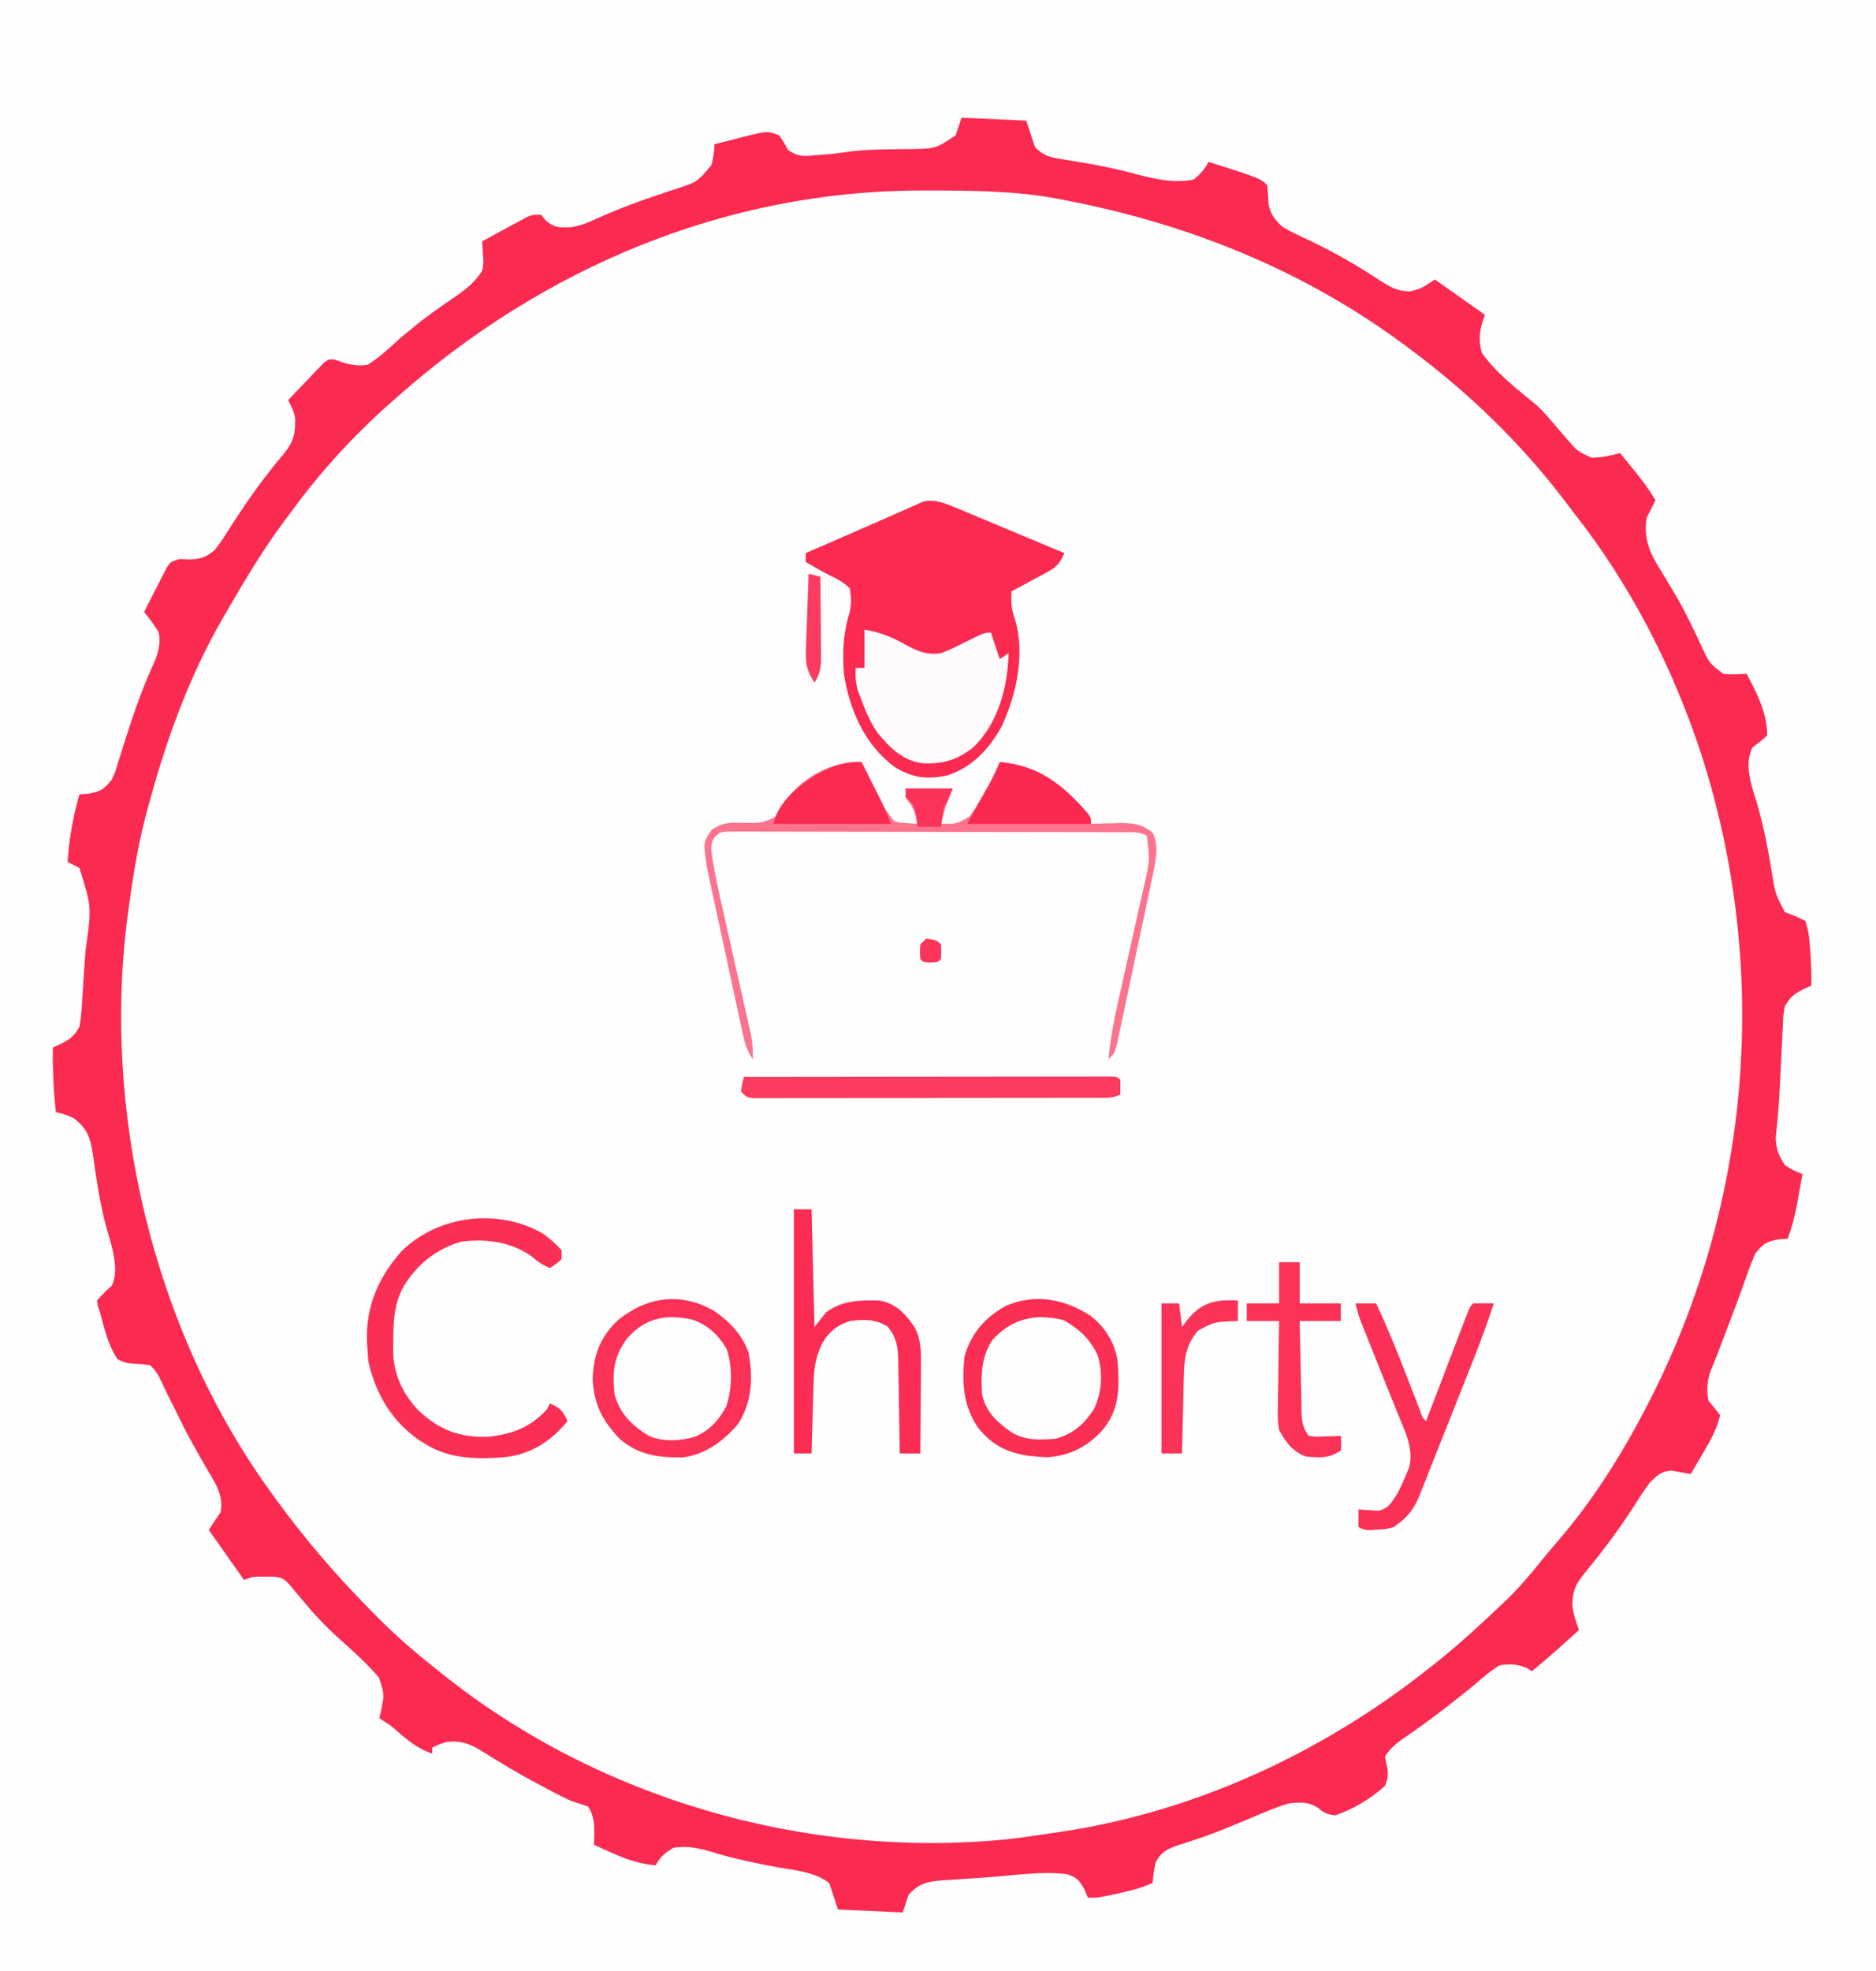 <?xml version="1.0" encoding="UTF-8"?>
<svg version="1.1" xmlns="http://www.w3.org/2000/svg" width="638" height="670">
<rect width="100%" height="100%" fill="#333333" stroke="none"/>
<path d="M0 0 C210.54 0 421.08 0 638 0 C638 221.1 638 442.2 638 670 C427.46 670 216.92 670 0 670 C0 448.9 0 227.8 0 0 Z " fill="#FEFEFE" transform="translate(0,0)"/>
<path d="M0 0 C210.54 0 421.08 0 638 0 C638 221.1 638 442.2 638 670 C427.46 670 216.92 670 0 670 C0 448.9 0 227.8 0 0 Z M327 40 C325.515 43.465 325.515 43.465 324 47 C320.519 49.848 317.784 50.38 313.352 50.441 C312.27 50.467 311.189 50.492 310.075 50.518 C308.367 50.54 308.367 50.54 306.625 50.562 C297.969 50.773 289.603 51.195 281.051 52.598 C272.224 53.762 272.224 53.762 268.188 51.25 C266.194 49.2 265.037 47.638 264 45 C259.127 45.646 254.369 46.51 249.562 47.562 C248.326 47.832 247.09 48.101 245.816 48.379 C244.887 48.584 243.958 48.789 243 49 C242.89 49.615 242.781 50.23 242.668 50.863 C242.509 51.672 242.351 52.48 242.188 53.312 C241.961 54.513 241.961 54.513 241.73 55.738 C240.88 58.372 240.112 59.236 238 61 C235.634 62.056 235.634 62.056 232.836 63.016 C231.288 63.557 231.288 63.557 229.709 64.11 C228.609 64.486 227.508 64.862 226.375 65.25 C217.933 68.191 209.599 71.213 201.48 74.968 C196.701 77.069 193.123 77.436 188 77 C186.628 75.706 185.288 74.377 184 73 C179.212 73.282 175.291 75.789 171.188 78.062 C170.148 78.628 170.148 78.628 169.088 79.205 C167.389 80.131 165.694 81.065 164 82 C164.087 82.978 164.087 82.978 164.176 83.977 C164.221 84.851 164.266 85.725 164.312 86.625 C164.371 87.484 164.429 88.342 164.488 89.227 C163.535 94.643 159.554 97.738 155.285 100.789 C153.882 101.741 152.474 102.686 151.062 103.625 C143.881 108.533 137.267 113.84 130.758 119.602 C125.705 123.996 125.705 123.996 122.879 124.012 C121.732 123.851 121.732 123.851 120.562 123.688 C119.42 123.539 119.42 123.539 118.254 123.387 C116 123 116 123 114.075 122.291 C111.943 121.756 111.943 121.756 110.261 123.172 C109.695 123.763 109.13 124.355 108.547 124.965 C107.619 125.917 107.619 125.917 106.672 126.889 C105.721 127.903 105.721 127.903 104.75 128.938 C104.1 129.61 103.451 130.282 102.781 130.975 C101.176 132.639 99.583 134.314 98 136 C98.482 136.926 98.482 136.926 98.975 137.87 C100.761 141.58 100.684 144.989 100 149 C98.841 150.948 98.841 150.948 97.328 152.824 C96.783 153.515 96.238 154.205 95.676 154.917 C95.123 155.604 94.57 156.292 94 157 C93.043 158.248 92.09 159.499 91.141 160.754 C90.669 161.374 90.198 161.994 89.713 162.632 C84.62 169.352 79.761 176.145 75.298 183.303 C71.71 188.907 71.71 188.907 68 190 C65.641 190.195 65.641 190.195 63.25 190.125 C62.451 190.107 61.652 190.089 60.828 190.07 C60.225 190.047 59.622 190.024 59 190 C57.704 192.227 56.413 194.456 55.125 196.688 C54.76 197.313 54.395 197.939 54.02 198.584 C52.063 201.982 50.344 205.301 49 209 C49.846 209.804 50.691 210.609 51.562 211.438 C53.958 214.357 54.001 214.907 53.945 218.977 C53.077 224.998 50.68 230.373 48.312 235.938 C44.79 244.425 41.517 252.883 38.89 261.693 C37.31 266.793 37.31 266.793 34 269 C31.676 269.394 29.342 269.735 27 270 C26.325 272.706 25.66 275.415 25 278.125 C24.809 278.886 24.618 279.646 24.422 280.43 C23.399 284.669 22.529 288.609 23 293 C25.358 294.681 25.358 294.681 28 296 C30.836 299.747 30.063 304.006 29.75 308.438 C29.669 309.713 29.669 309.713 29.587 311.014 C29.465 312.926 29.338 314.838 29.208 316.75 C28.977 320.363 28.798 323.977 28.621 327.594 C28.478 330.208 28.333 332.823 28.188 335.438 C28.13 336.699 28.072 337.961 28.013 339.261 C27.94 340.453 27.868 341.644 27.793 342.871 C27.708 344.463 27.708 344.463 27.622 346.088 C26.861 349.652 25.513 351.396 23 354 C20.25 355.312 20.25 355.312 18 356 C17.871 363.402 18.203 370.64 19 378 C19.626 378.254 20.253 378.508 20.898 378.77 C22.124 379.286 22.124 379.286 23.375 379.812 C24.187 380.149 24.999 380.485 25.836 380.832 C28 382 28 382 30 385 C30.538 387.275 30.993 389.57 31.402 391.871 C31.526 392.549 31.649 393.226 31.776 393.924 C32.17 396.094 32.554 398.266 32.938 400.438 C33.442 403.27 33.951 406.102 34.465 408.934 C34.652 409.969 34.652 409.969 34.843 411.026 C35.801 416.215 37.028 421.292 38.451 426.371 C39.222 430.065 39.518 433.533 38.25 437.125 C36.748 439.378 34.93 441.109 33 443 C33.978 445.792 34.957 448.584 35.938 451.375 C36.215 452.169 36.493 452.963 36.779 453.781 C37.047 454.542 37.314 455.302 37.59 456.086 C37.836 456.788 38.082 457.489 38.336 458.212 C38.988 460.065 38.988 460.065 40 462 C41.724 462.211 43.455 462.369 45.188 462.5 C50.403 463.401 50.403 463.401 52.781 465.789 C54.388 468.458 55.703 471.167 57 474 C57.908 475.842 58.83 477.676 59.753 479.51 C60.423 480.846 61.085 482.186 61.741 483.529 C63.624 487.366 65.604 491.114 67.734 494.82 C68.423 496.022 68.423 496.022 69.126 497.248 C70.023 498.8 70.931 500.346 71.851 501.885 C74.243 506.03 75.915 509.089 75 514 C73.68 515.98 72.36 517.96 71 520 C76.94 528.415 76.94 528.415 83 537 C83.99 536.67 84.98 536.34 86 536 C89.063 535.598 91.941 535.537 95 536 C97.5 537.938 97.5 537.938 100 541 C101.448 542.448 102.907 543.884 104.375 545.312 C107.232 548.16 109.953 551.05 112.562 554.125 C114.899 556.857 117.324 559.234 120.062 561.562 C129.745 569.886 129.745 569.886 130.438 575.625 C130.07 578.459 129.577 581.204 129 584 C130.23 584.922 130.23 584.922 131.484 585.863 C141 593 141 593 143.266 594.793 C144.921 596.19 144.921 596.19 147 596 C147 595.34 147 594.68 147 594 C150.884 592.172 153.718 591.593 158 592 C160.643 593.241 163.018 594.499 165.5 596 C166.196 596.406 166.891 596.811 167.608 597.229 C169.044 598.068 170.477 598.911 171.907 599.76 C185.323 609.175 185.323 609.175 200 614 C202.257 618.514 202.081 622.063 202 627 C204.747 628.175 207.497 629.34 210.25 630.5 C211.027 630.834 211.805 631.168 212.605 631.512 C213.737 631.985 213.737 631.985 214.891 632.469 C215.582 632.762 216.273 633.055 216.985 633.357 C219.283 634.203 219.283 634.203 223 634 C225.154 631.599 225.154 631.599 227 629 C233.421 625.79 241.575 628.989 248 630.812 C256.208 633.064 264.316 634.943 272.723 636.262 C276.422 637.095 278.903 637.773 282 640 C282.99 642.97 283.98 645.94 285 649 C292.26 649.33 299.52 649.66 307 650 C307.99 647.69 308.98 645.38 310 643 C312.864 639.743 315.925 639.54 320.143 639.203 C320.944 639.153 321.745 639.102 322.57 639.051 C323.407 638.988 324.243 638.926 325.104 638.862 C326.874 638.732 328.644 638.609 330.415 638.492 C333.096 638.314 335.774 638.119 338.453 637.92 C361.162 636.273 361.162 636.273 366 638.188 C368.323 640.293 368.935 642.094 370 645 C381.297 643.504 381.297 643.504 392 640 C392.563 637.757 392.892 635.512 393.242 633.227 C394.235 630.31 395.428 629.664 398 628 C399.836 627.249 401.702 626.571 403.586 625.949 C404.675 625.583 405.765 625.217 406.887 624.84 C408.038 624.459 409.189 624.079 410.375 623.688 C417.773 621.204 425.029 618.691 432.125 615.438 C437.137 613.214 440.551 612.009 446 613 C447.693 614.299 449.364 615.629 451 617 C457.884 616.576 466.089 611.714 471 607 C471.938 604.032 471.83 602.367 471.137 599.359 C471 597 471 597 472.492 594.523 C475.545 591.451 478.815 589.222 482.438 586.875 C488.519 582.828 494.188 578.541 499.662 573.705 C508.202 566.189 508.202 566.189 513.562 565.625 C516.798 565.978 519.04 566.735 522 568 C523.247 566.735 523.247 566.735 524.52 565.445 C525.617 564.338 526.715 563.232 527.812 562.125 C528.36 561.569 528.907 561.014 529.471 560.441 C530.002 559.906 530.534 559.371 531.082 558.82 C531.569 558.328 532.056 557.836 532.558 557.329 C534 556 534 556 537 554 C536.67 553.175 536.34 552.35 536 551.5 C534.876 547.564 534.346 544.042 535 540 C536.556 537.463 537.934 535.559 539.875 533.375 C540.891 532.161 541.904 530.945 542.914 529.727 C543.43 529.112 543.946 528.497 544.478 527.864 C546.877 524.926 549.067 521.851 551.25 518.75 C551.866 517.882 551.866 517.882 552.494 516.997 C554.376 514.335 556.233 511.659 558.074 508.969 C558.689 508.072 559.304 507.174 559.938 506.25 C560.462 505.471 560.987 504.693 561.527 503.891 C563 502 563 502 566 500 C568.262 500.023 568.262 500.023 570.688 500.375 C571.496 500.486 572.304 500.597 573.137 500.711 C573.752 500.806 574.366 500.902 575 501 C576.735 498.098 578.433 495.177 580.125 492.25 C580.619 491.425 581.112 490.6 581.621 489.75 C582.079 488.951 582.536 488.152 583.008 487.328 C583.437 486.595 583.867 485.862 584.309 485.106 C585.24 482.997 585.24 482.997 584.25 480.917 C583.177 479.271 582.09 477.635 581 476 C580.219 468.854 582.376 463.588 585.125 457.062 C585.954 455.027 586.781 452.991 587.605 450.953 C588.013 449.951 588.421 448.949 588.841 447.916 C590.765 443.074 592.468 438.16 594.147 433.229 C597.11 424.593 597.11 424.593 601 422 C603.324 421.606 605.658 421.265 608 421 C608.651 418.647 609.296 416.293 609.938 413.938 C610.12 413.281 610.302 412.624 610.49 411.947 C611.657 407.641 612.453 403.428 613 399 C612.072 398.629 611.144 398.257 610.188 397.875 C606.302 395.589 605.59 394.178 604 390 C603.873 387.128 603.895 384.549 604.109 381.707 C604.156 380.92 604.202 380.134 604.25 379.323 C604.401 376.818 604.575 374.316 604.75 371.812 C604.853 370.15 604.955 368.488 605.055 366.826 C605.296 362.903 605.563 358.981 605.85 355.061 C605.985 353.201 606.114 351.341 606.241 349.48 C606.354 348.013 606.354 348.013 606.469 346.516 C606.53 345.7 606.591 344.884 606.654 344.044 C607.203 340.801 608.547 339.113 611 337 C612.652 336.299 614.318 335.627 616 335 C615.859 332.083 615.712 329.167 615.562 326.25 C615.523 325.425 615.484 324.6 615.443 323.75 C615.381 322.551 615.381 322.551 615.316 321.328 C615.261 320.228 615.261 320.228 615.205 319.106 C614.996 316.964 614.674 315.046 614 313 C612.24 311.979 612.24 311.979 610.125 311.312 C607.695 310.205 606.303 309.557 605.009 307.181 C603.243 301.279 602.054 295.39 601.062 289.312 C599.949 282.78 598.689 276.464 596.75 270.125 C595.243 265.12 594.243 261.205 595 256 C596.794 253.19 598.019 251.491 601 250 C600.514 243.035 598.301 236.139 595 230 C592.551 228.908 591.228 228.977 588.562 229.25 C585.535 228.955 584.441 227.974 582.381 225.811 C579.338 221.82 577.39 217.14 575.25 212.625 C571.738 205.352 568.133 198.347 563.75 191.562 C560.327 186.154 558.735 182.43 560 176 C560.976 174.649 561.97 173.311 563 172 C561.748 167.637 559.262 164.349 556.562 160.75 C555.389 159.164 555.389 159.164 554.191 157.547 C552.187 154.778 552.187 154.778 549 154 C548.34 154.33 547.68 154.66 547 155 C540.33 155.857 540.33 155.857 537.132 153.796 C535.267 152.092 533.566 150.313 531.875 148.438 C531.294 147.828 530.712 147.219 530.113 146.592 C527.247 143.562 524.509 140.439 521.816 137.254 C519.713 134.778 517.57 132.578 515.062 130.5 C514.393 129.919 513.724 129.337 513.035 128.738 C511.688 127.587 510.32 126.459 508.934 125.355 C506.071 122.886 504.228 121.247 503.531 117.441 C503.487 113.657 503.8 110.6 505 107 C502.752 105.371 500.502 103.747 498.25 102.125 C497.616 101.665 496.982 101.205 496.328 100.73 C493.313 98.563 490.417 96.501 487 95 C486.154 95.681 485.309 96.361 484.438 97.062 C481.035 98.98 479.815 99.336 476.081 98.662 C471.555 97.223 467.63 94.499 463.625 92 C455.953 87.319 448.256 82.866 440.192 78.893 C436.615 77.08 433.88 75.627 432 72 C431.77 69.781 431.77 69.781 431.812 67.5 C431.568 64.152 431.568 64.152 429.516 61.668 C427.382 60.597 425.253 59.788 423 59 C421.208 58.251 419.416 57.501 417.625 56.75 C414.404 55.399 414.404 55.399 411 55 C409.981 56.655 408.982 58.323 408 60 C401.088 63.456 391.639 60.643 384.653 58.702 C380.542 57.58 376.47 56.702 372.262 56.02 C371.277 55.859 370.292 55.698 369.277 55.532 C367.337 55.225 365.395 54.933 363.45 54.659 C359.186 53.973 356.523 53.38 352.98 50.809 C351 48 351 48 349 41 C338.11 40.505 338.11 40.505 327 40 Z " fill="#FEFEFE" transform="translate(0,0)"/>
<path d="M0 0 C10.89 0.495 10.89 0.495 22 1 C22.99 3.97 23.98 6.94 25 10 C27.615 12.754 29.943 13.442 33.641 14.027 C34.539 14.178 35.437 14.328 36.362 14.483 C37.315 14.633 38.268 14.783 39.25 14.938 C46.146 16.089 52.884 17.394 59.625 19.25 C65.932 20.882 72.515 22.404 79 21 C81.236 19.118 82.694 17.611 84 15 C101.617 20.617 101.617 20.617 104 23 C104.204 25.191 104.319 27.38 104.426 29.578 C105.239 33.008 106.479 34.51 109 37 C111.894 38.752 114.929 40.148 118 41.562 C126.486 45.593 134.455 50.135 142.287 55.328 C146.079 57.734 148.186 58.996 152.762 59.02 C156.442 57.999 156.442 57.999 161 55 C166.61 58.96 172.22 62.92 178 67 C177.67 67.99 177.34 68.98 177 70 C176.003 73.637 175.929 76.36 177 80 C181.874 86.845 189.019 92.316 195.465 97.621 C197.283 99.255 198.842 101.023 200.438 102.875 C201.304 103.877 201.304 103.877 202.188 104.898 C203.445 106.356 204.694 107.82 205.938 109.289 C209.439 113.331 209.439 113.331 214.145 115.535 C217.552 115.579 220.728 114.862 224 114 C232.446 124.374 232.446 124.374 236 130 C235 132 234 134 233 136 C231.798 143.628 234.396 148.487 238.375 154.812 C239.482 156.647 240.583 158.484 241.68 160.324 C242.236 161.257 242.793 162.189 243.366 163.15 C246.44 168.512 249.082 174.095 251.701 179.691 C254.25 185.31 254.25 185.31 259 189 C261.737 189.375 264.22 189.139 267 189 C270.531 195.697 274 202.308 274 210 C271.562 212.125 271.562 212.125 269 214 C266.159 219.681 268.454 226.44 270.25 232.125 C272.663 240.183 274.261 248.257 275.567 256.563 C276.716 263.672 276.716 263.672 280 270 C281.187 270.458 282.374 270.915 283.598 271.387 C284.72 271.919 285.843 272.451 287 273 C287.909 275.904 288.285 277.859 288.438 280.812 C288.501 281.512 288.565 282.211 288.631 282.932 C288.973 286.956 289.057 290.963 289 295 C288.072 295.413 287.144 295.825 286.188 296.25 C282.933 298.037 281.813 298.854 280 302 C279.419 305.331 279.419 305.331 279.305 309.082 C279.267 309.773 279.229 310.465 279.19 311.177 C279.072 313.388 278.973 315.6 278.875 317.812 C278.766 319.976 278.653 322.14 278.539 324.304 C278.466 325.739 278.397 327.175 278.332 328.611 C278.169 332.154 277.954 335.678 277.618 339.208 C277.558 339.881 277.498 340.553 277.437 341.246 C277.269 343.077 277.083 344.907 276.895 346.737 C277.019 350.597 277.935 352.759 280 356 C283.05 357.902 283.05 357.902 286 359 C285.547 361.543 285.088 364.084 284.625 366.625 C284.499 367.338 284.372 368.051 284.242 368.785 C283.469 372.999 282.466 376.959 281 381 C279.928 381.082 278.855 381.165 277.75 381.25 C273.505 382.099 272.663 382.72 270 386 C268.952 388.324 268.071 390.538 267.25 392.938 C266.741 394.36 266.23 395.782 265.719 397.203 C265.447 397.968 265.175 398.733 264.895 399.521 C263.242 404.1 261.49 408.641 259.75 413.188 C259.238 414.532 259.238 414.532 258.716 415.904 C258.23 417.179 258.23 417.179 257.734 418.48 C257.432 419.276 257.129 420.072 256.817 420.892 C256.17 422.561 255.486 424.215 254.789 425.863 C253.536 429.258 253.361 432.441 254 436 C254.701 436.866 255.403 437.733 256.125 438.625 C257.053 439.801 257.053 439.801 258 441 C256.853 445.932 254.424 450.06 251.875 454.375 C251.316 455.336 251.316 455.336 250.746 456.316 C249.836 457.88 248.919 459.441 248 461 C247.112 460.822 247.112 460.822 246.207 460.641 C245.417 460.512 244.627 460.383 243.812 460.25 C243.035 460.111 242.258 459.972 241.457 459.828 C237.821 460.082 236.576 461.436 234 464 C232 466.681 230.222 469.485 228.438 472.312 C223.504 479.939 218.169 487.051 212.398 494.059 C208.98 498.251 207.778 500.324 207.734 505.77 C208.08 508.675 209.013 511.254 210 514 C204.746 518.766 199.498 523.515 194 528 C193.484 527.67 192.969 527.34 192.438 527 C188.894 525.546 186.828 525.435 183 526 C179.712 527.978 176.911 530.512 174 533 C171.787 534.792 169.551 536.553 167.312 538.312 C166.725 538.778 166.137 539.243 165.532 539.722 C160.629 543.577 155.586 547.212 150.443 550.74 C147.649 552.683 145.915 554.127 144 557 C144.288 558.526 144.604 560.046 144.938 561.562 C145.043 564.211 145.043 564.211 144 567 C139.39 571.214 132.957 575.091 127 577 C124.342 576.636 123.266 576.237 121.25 574.438 C117.897 572.295 114.82 572.474 111 573 C106.905 574.274 103.002 575.937 99.062 577.625 C96.844 578.55 94.624 579.472 92.402 580.391 C91.318 580.84 90.234 581.289 89.117 581.752 C84.168 583.733 79.13 585.443 74.039 587.022 C70.185 588.288 67.932 589.356 66 593 C65.275 596.653 65.275 596.653 65 600 C61.027 601.737 57.115 602.734 52.875 603.625 C51.656 603.885 50.436 604.146 49.18 604.414 C46 605 46 605 43 605 C42.587 604.051 42.175 603.102 41.75 602.125 C39.902 598.826 39.37 598.286 36 597 C27.244 595.887 17.639 597.428 8.858 598.062 C7.069 598.188 5.28 598.306 3.49 598.417 C0.881 598.578 -1.725 598.763 -4.332 598.953 C-5.128 598.998 -5.924 599.043 -6.744 599.089 C-11.615 599.479 -14.583 600.211 -18 604 C-18.66 605.98 -19.32 607.96 -20 610 C-27.26 609.67 -34.52 609.34 -42 609 C-42.99 606.03 -43.98 603.06 -45 600 C-49.943 596.127 -56.939 595.664 -63 594.562 C-70.131 593.215 -77.122 591.817 -84.062 589.688 C-88.999 588.205 -92.867 587.253 -98 588 C-100.81 589.794 -102.509 591.019 -104 594 C-109.33 593.458 -113.579 592.153 -118.438 589.938 C-119.074 589.656 -119.71 589.374 -120.365 589.084 C-121.914 588.397 -123.457 587.7 -125 587 C-124.959 585.783 -124.918 584.566 -124.875 583.312 C-124.9 579.763 -125.021 577.058 -127 574 C-128.999 573.331 -130.999 572.665 -133 572 C-136.075 570.56 -139.066 568.971 -142.062 567.375 C-142.897 566.933 -143.732 566.492 -144.592 566.037 C-150.69 562.779 -156.602 559.304 -162.434 555.594 C-166.928 552.803 -169.609 551.56 -175 552 C-177.786 552.913 -177.786 552.913 -180 554 C-180 554.66 -180 555.32 -180 556 C-184.321 554.56 -187.231 552.375 -190.688 549.438 C-194.138 546.408 -194.138 546.408 -198 544 C-197.835 543.319 -197.67 542.639 -197.5 541.938 C-196.262 535.893 -196.262 535.893 -198.105 530.195 C-202.335 525.162 -207.366 520.847 -212.224 516.434 C-216.486 512.543 -220.34 508.465 -224 504 C-225.101 502.684 -226.205 501.372 -227.312 500.062 C-227.783 499.497 -228.254 498.931 -228.738 498.348 C-230.441 496.529 -231.573 496.028 -234.059 495.867 C-234.844 495.87 -235.629 495.872 -236.438 495.875 C-237.22 495.872 -238.002 495.87 -238.809 495.867 C-241.179 495.916 -241.179 495.916 -244 497 C-249.94 488.585 -249.94 488.585 -256 480 C-254.68 478.02 -253.36 476.04 -252 474 C-250.791 468.007 -254.072 463.617 -257 458.625 C-258.016 456.843 -259.029 455.059 -260.039 453.273 C-260.542 452.388 -261.045 451.502 -261.563 450.589 C-263.627 446.869 -265.509 443.071 -267.375 439.25 C-268.021 437.96 -268.668 436.671 -269.316 435.383 C-270.317 433.373 -271.293 431.351 -272.215 429.305 C-273.322 427.107 -274.111 425.582 -276 424 C-278.592 423.604 -278.592 423.604 -281.438 423.5 C-284.332 423.211 -284.332 423.211 -287 422 C-290.215 417.304 -291.545 411.43 -293 406 C-293.235 405.315 -293.47 404.631 -293.712 403.925 C-293.807 403.29 -293.902 402.655 -294 402 C-291.625 399.375 -291.625 399.375 -289 397 C-285.922 390.843 -289.754 381.519 -291.349 375.182 C-292.425 370.796 -293.285 366.429 -293.977 361.965 C-294.219 360.42 -294.219 360.42 -294.466 358.844 C-294.775 356.817 -295.067 354.787 -295.341 352.755 C-296.227 347 -297.087 343.64 -302 340 C-305.167 338.664 -305.167 338.664 -308 338 C-308.797 330.64 -309.129 323.402 -309 316 C-308.072 315.587 -307.144 315.175 -306.188 314.75 C-302.871 312.929 -301.794 312.243 -300 309 C-299.407 305.991 -299.231 302.98 -299.051 299.922 C-298.988 299.036 -298.926 298.151 -298.862 297.239 C-298.666 294.41 -298.489 291.58 -298.312 288.75 C-298.183 286.861 -298.052 284.971 -297.92 283.082 C-295.801 268.273 -295.801 268.273 -300 255 C-301.313 254.295 -302.645 253.621 -304 253 C-303.546 245.046 -302.129 237.672 -300 230 C-298.928 229.917 -297.855 229.835 -296.75 229.75 C-292.54 228.908 -291.656 228.232 -289 225 C-287.762 222.315 -287.762 222.315 -286.887 219.301 C-286.529 218.181 -286.171 217.062 -285.802 215.909 C-285.251 214.129 -285.251 214.129 -284.688 212.312 C-281.848 203.42 -278.909 194.701 -275.032 186.202 C-273.294 182.274 -272.29 179.278 -273 175 C-274.464 172.49 -276.148 170.236 -278 168 C-276.578 165.179 -275.135 162.37 -273.688 159.562 C-273.283 158.76 -272.879 157.958 -272.463 157.131 C-272.067 156.367 -271.67 155.603 -271.262 154.816 C-270.9 154.109 -270.539 153.402 -270.167 152.674 C-269 151 -269 151 -266 150 C-264.886 150.041 -263.772 150.083 -262.625 150.125 C-258.449 149.981 -257.284 149.518 -254 147 C-251.898 144.338 -250.115 141.496 -248.312 138.625 C-244.586 132.855 -240.799 127.221 -236.562 121.812 C-235.762 120.783 -234.961 119.753 -234.137 118.691 C-232.871 117.097 -231.588 115.516 -230.27 113.965 C-227.052 110.009 -226.48 107.042 -226.629 102.113 C-227.039 99.778 -227.907 98.09 -229 96 C-226.77 93.626 -224.513 91.279 -222.25 88.938 C-221.299 87.923 -221.299 87.923 -220.328 86.889 C-219.709 86.254 -219.091 85.619 -218.453 84.965 C-217.888 84.373 -217.322 83.781 -216.739 83.172 C-215 82 -215 82 -212.907 82.275 C-212.278 82.514 -211.649 82.754 -211 83 C-207.84 84.014 -205.314 84.491 -202 84 C-197.912 81.467 -194.525 78.254 -191 75 C-189.41 73.671 -187.806 72.357 -186.188 71.062 C-184.983 70.096 -184.983 70.096 -183.754 69.109 C-181.661 67.506 -179.559 65.966 -177.402 64.453 C-176.778 64.015 -176.153 63.576 -175.509 63.125 C-174.285 62.272 -173.056 61.426 -171.821 60.588 C-168.228 58.094 -165.349 55.712 -163 52 C-162.522 49.339 -162.522 49.339 -162.75 46.688 C-162.833 45.125 -162.917 43.562 -163 42 C-160.235 40.49 -157.462 38.994 -154.688 37.5 C-153.902 37.071 -153.116 36.641 -152.307 36.199 C-151.549 35.793 -150.792 35.387 -150.012 34.969 C-149.315 34.592 -148.619 34.215 -147.901 33.826 C-146 33 -146 33 -143 33 C-142.443 33.66 -141.886 34.32 -141.312 35 C-138.516 37.418 -136.767 37.348 -133.156 37.25 C-129.691 36.849 -126.693 35.511 -123.562 34.062 C-118.264 31.725 -112.954 29.594 -107.477 27.707 C-106.354 27.32 -105.232 26.932 -104.076 26.533 C-101.848 25.772 -99.616 25.022 -97.379 24.285 C-89.864 21.881 -89.864 21.881 -85 16 C-84.198 12.31 -84.198 12.31 -84 9 C-81.274 8.3 -78.545 7.614 -75.812 6.938 C-75.044 6.738 -74.275 6.539 -73.482 6.334 C-65.981 4.499 -65.981 4.499 -62 6 C-60.375 8.438 -60.375 8.438 -59 11 C-55.153 13.565 -53.307 13.064 -48.75 12.688 C-47.466 12.588 -46.182 12.489 -44.859 12.387 C-42.509 12.151 -40.162 11.862 -37.832 11.477 C-34.455 11.057 -31.237 10.893 -27.84 10.824 C-26.716 10.8 -25.593 10.777 -24.436 10.752 C-22.1 10.709 -19.764 10.678 -17.428 10.658 C-8.854 10.55 -8.854 10.55 -2 6 C-1.34 4.02 -0.68 2.04 0 0 Z M-192 95 C-192.51 95.447 -193.02 95.893 -193.545 96.354 C-206.437 107.67 -217.887 120.157 -228 134 C-228.804 135.073 -229.609 136.146 -230.414 137.219 C-237.684 147.024 -243.902 157.437 -250 168 C-250.374 168.64 -250.747 169.28 -251.132 169.939 C-262.348 189.294 -270.126 210.484 -276 232 C-276.207 232.739 -276.414 233.478 -276.627 234.239 C-279.632 245.028 -281.503 255.913 -283 267 C-283.106 267.741 -283.212 268.481 -283.321 269.245 C-292.731 336.817 -275.119 411.675 -235 467 C-234.536 467.645 -234.073 468.29 -233.595 468.954 C-223.511 482.904 -212.565 495.595 -200.438 507.812 C-199.144 509.12 -199.144 509.12 -197.824 510.454 C-191.859 516.39 -185.598 521.78 -179 527 C-178.352 527.523 -177.704 528.047 -177.036 528.586 C-123.562 571.532 -52.903 591.771 15.157 585.174 C20.459 584.578 25.728 583.815 31 583 C32.027 582.85 33.053 582.699 34.111 582.544 C79.742 575.667 122.992 555.55 159 527 C159.927 526.269 160.854 525.538 161.809 524.785 C169.19 518.86 176.135 512.508 183 506 C183.754 505.288 184.508 504.577 185.285 503.844 C189.786 499.477 193.753 494.778 197.668 489.883 C199.178 488.016 200.721 486.175 202.301 484.367 C214.442 470.418 224.539 454.424 233 438 C233.635 436.769 233.635 436.769 234.283 435.512 C268.717 367.92 274.85 289.082 251.745 216.843 C242.019 187.032 227.497 158.621 208 134 C207.187 132.924 206.376 131.845 205.566 130.766 C190.68 111.087 172.773 93.72 153 79 C152.044 78.283 152.044 78.283 151.068 77.552 C116.507 51.826 77.114 36.066 35 28 C34.059 27.816 33.119 27.632 32.149 27.442 C17.802 24.821 3.169 24.761 -11.375 24.75 C-12.2 24.749 -13.025 24.749 -13.875 24.748 C-80.392 24.834 -142.518 51.115 -192 95 Z " fill="#FB2A51" transform="translate(327,40)"/>
<path d="M0 0 C0.82 0.34 1.641 0.681 2.486 1.031 C3.357 1.398 4.228 1.765 5.126 2.142 C6.029 2.518 6.932 2.894 7.862 3.281 C10.737 4.479 13.609 5.684 16.481 6.888 C18.433 7.703 20.386 8.518 22.339 9.332 C27.117 11.325 31.894 13.324 36.669 15.326 C35.16 18.567 34.147 19.973 30.973 21.685 C30.258 22.078 29.543 22.472 28.805 22.877 C28.059 23.272 27.313 23.668 26.544 24.076 C25.79 24.487 25.035 24.898 24.259 25.322 C22.401 26.333 20.535 27.331 18.669 28.326 C18.513 31.599 18.585 34.079 19.645 37.201 C23.52 49.032 20.42 63.245 15.348 74.17 C11.137 81.809 5.249 88.239 -3.269 90.885 C-10.151 92.357 -15.176 91.677 -21.198 87.931 C-31.331 80.304 -36.425 68.613 -38.331 56.326 C-38.844 48.877 -38.598 42.409 -36.331 35.326 C-35.74 31.247 -35.74 31.247 -36.331 27.326 C-38.504 25.102 -41.055 23.866 -43.831 22.513 C-46.401 21.192 -48.852 19.822 -51.331 18.326 C-51.331 17.336 -51.331 16.346 -51.331 15.326 C-45.79 12.904 -40.245 10.49 -34.695 8.088 C-30.704 6.36 -26.722 4.614 -22.749 2.845 C-21.068 2.109 -19.387 1.374 -17.706 0.638 C-16.932 0.288 -16.159 -0.063 -15.361 -0.424 C-14.637 -0.737 -13.913 -1.051 -13.167 -1.373 C-12.544 -1.65 -11.92 -1.927 -11.278 -2.212 C-7.365 -3.141 -3.602 -1.505 0 0 Z " fill="#FB2A51" transform="translate(325.331,172.674)"/>
<path d="M0 0 C0.543 1.109 1.085 2.217 1.645 3.359 C2.367 4.823 3.09 6.287 3.812 7.75 C4.169 8.48 4.525 9.209 4.893 9.961 C7.431 15.327 7.431 15.327 11 20 C13.032 20.689 13.032 20.689 15.188 20.75 C16.446 20.832 17.704 20.915 19 21 C17.873 16.031 17.873 16.031 15 12 C15 11.01 15 10.02 15 9 C20.28 9 25.56 9 31 9 C30.34 10.65 29.68 12.3 29 14 C28.313 16.327 27.642 18.66 27 21 C32.256 21.071 32.256 21.071 36.656 18.574 C41.027 12.959 43.987 6.411 47 0 C60.211 1.149 68.565 7.753 76.969 17.52 C78 19 78 19 78 21 C79.097 20.965 80.194 20.93 81.324 20.895 C82.779 20.866 84.233 20.839 85.688 20.812 C86.409 20.787 87.13 20.762 87.873 20.736 C92.461 20.673 95.369 21.133 99 24 C101.407 28.815 99.811 34.775 98.747 39.822 C98.547 40.784 98.547 40.784 98.343 41.766 C97.905 43.862 97.457 45.957 97.008 48.051 C96.698 49.516 96.389 50.981 96.081 52.446 C95.434 55.504 94.783 58.56 94.128 61.616 C93.289 65.536 92.463 69.459 91.64 73.382 C91.006 76.402 90.364 79.421 89.72 82.439 C89.413 83.885 89.107 85.332 88.804 86.78 C88.381 88.796 87.948 90.811 87.512 92.825 C87.268 93.972 87.024 95.119 86.772 96.301 C86 99 86 99 84 101 C84.669 93.243 86.255 85.827 87.977 78.242 C88.27 76.927 88.562 75.611 88.854 74.295 C90.084 68.751 91.323 63.208 92.576 57.668 C93.346 54.263 94.105 50.855 94.855 47.445 C95.28 45.531 95.719 43.621 96.157 41.71 C98.071 33.35 98.071 33.35 97 25 C94.342 23.671 92.329 23.868 89.351 23.86 C88.149 23.854 86.948 23.848 85.71 23.842 C84.371 23.841 83.032 23.84 81.694 23.839 C80.289 23.834 78.885 23.829 77.481 23.824 C73.661 23.811 69.84 23.804 66.02 23.8 C63.635 23.797 61.25 23.793 58.865 23.788 C51.408 23.775 43.95 23.765 36.493 23.761 C27.875 23.757 19.257 23.739 10.64 23.71 C3.984 23.689 -2.672 23.678 -9.327 23.677 C-13.305 23.676 -17.283 23.67 -21.261 23.652 C-25.001 23.636 -28.741 23.634 -32.482 23.642 C-33.856 23.643 -35.23 23.639 -36.605 23.629 C-38.478 23.616 -40.351 23.624 -42.224 23.633 C-43.798 23.63 -43.798 23.63 -45.403 23.628 C-48.034 23.791 -48.034 23.791 -49.85 25.398 C-51.856 28.192 -50.946 30.771 -50.509 34.032 C-49.548 39.634 -48.323 45.166 -47.059 50.707 C-46.62 52.668 -46.181 54.629 -45.743 56.59 C-44.979 59.999 -44.208 63.406 -43.438 66.812 C-42.513 70.901 -41.59 74.991 -40.676 79.082 C-40.108 81.621 -39.535 84.158 -38.956 86.695 C-38.699 87.843 -38.442 88.992 -38.177 90.175 C-37.95 91.182 -37.722 92.189 -37.487 93.226 C-37.02 95.884 -36.907 98.308 -37 101 C-39.149 97.776 -39.696 95.567 -40.512 91.804 C-40.792 90.525 -41.072 89.247 -41.361 87.929 C-41.66 86.531 -41.959 85.133 -42.258 83.734 C-42.568 82.298 -42.88 80.862 -43.191 79.426 C-43.842 76.414 -44.489 73.401 -45.132 70.387 C-45.955 66.538 -46.789 62.691 -47.628 58.844 C-48.273 55.877 -48.911 52.908 -49.547 49.939 C-49.852 48.521 -50.159 47.103 -50.468 45.686 C-50.901 43.697 -51.324 41.705 -51.747 39.714 C-51.989 38.584 -52.232 37.454 -52.482 36.289 C-53.894 27.323 -53.894 27.323 -51.027 23.082 C-47.016 20.323 -44.288 20.531 -39.562 20.688 C-33.847 20.746 -33.847 20.746 -28.836 18.418 C-27.403 16.392 -27.403 16.392 -26.223 14.191 C-21.415 5.574 -9.745 -0.588 0 0 Z " fill="#FC738D" transform="translate(293,259)"/>
<path d="M0 0 C5.847 0.975 9.766 2.758 14.789 5.561 C18.753 7.669 21.533 8.636 26 8 C28.686 7.023 31.205 5.795 33.75 4.5 C40.791 1 40.791 1 43 1 C43.99 3.97 44.98 6.94 46 10 C46.99 9.34 47.98 8.68 49 8 C48.747 19.493 45.508 31.783 37 40 C31.567 44.338 26.497 45.786 19.57 45.41 C12.838 44.336 8.822 40.333 4.57 35.215 C2.084 31.709 0.485 28.016 -1 24 C-1.619 22.391 -1.619 22.391 -2.25 20.75 C-2.992 18.028 -3.165 15.806 -3 13 C-2.01 13 -1.02 13 0 13 C0 8.71 0 4.42 0 0 Z " fill="#FEFBFC" transform="translate(294,214)"/>
<path d="M0 0 C2.378 1.751 4.398 3.452 6.312 5.703 C6.312 6.693 6.312 7.683 6.312 8.703 C4.312 10.391 4.312 10.391 2.312 11.703 C-0.118 10.623 -1.832 9.572 -3.812 7.766 C-10.735 2.799 -19.348 1.627 -27.688 2.703 C-36.295 5.043 -43.176 10.666 -47.625 18.328 C-50.777 24.248 -50.894 30.012 -50.938 36.578 C-50.958 37.355 -50.979 38.133 -51 38.934 C-51.056 47.297 -48.046 54.14 -42.191 60.27 C-35.174 66.736 -28.24 69.397 -18.68 69.02 C-10.507 68.155 -4.3 65.865 1.312 59.703 C1.808 58.713 1.808 58.713 2.312 57.703 C5.791 59.095 6.793 60.336 8.312 63.703 C2.701 70.559 -3.99 74.895 -12.929 75.974 C-22.261 76.651 -31.478 76.694 -39.688 71.703 C-40.389 71.279 -41.09 70.855 -41.812 70.418 C-51.384 63.91 -56.955 54.498 -59.438 43.328 C-59.52 42.132 -59.602 40.936 -59.688 39.703 C-59.751 38.809 -59.814 37.914 -59.879 36.992 C-60.365 24.801 -56.054 14.784 -47.945 5.766 C-35.315 -6.393 -15.15 -8.72 0 0 Z " fill="#FB2F55" transform="translate(184.688,419.297)"/>
<path d="M0 0 C1.98 0 3.96 0 6 0 C6.33 13.2 6.66 26.4 7 40 C8.98 37.525 8.98 37.525 11 35 C16.45 30.926 22.382 30.877 29 31 C34.716 32.033 37.798 35.426 41 40 C43.395 44.569 43.26 48.772 43.195 53.801 C43.192 54.637 43.19 55.474 43.187 56.335 C43.176 58.994 43.15 61.653 43.125 64.312 C43.115 66.12 43.106 67.928 43.098 69.736 C43.076 74.158 43.041 78.579 43 83 C40.69 83 38.38 83 36 83 C35.985 81.875 35.971 80.75 35.956 79.591 C35.898 75.407 35.82 71.223 35.738 67.039 C35.704 65.23 35.676 63.422 35.654 61.613 C35.62 59.008 35.568 56.405 35.512 53.801 C35.505 52.995 35.499 52.19 35.492 51.36 C35.373 46.767 34.933 43.751 32 40 C27.945 37.275 23.716 37.371 19 38 C14.619 39.429 11.963 41.607 9.625 45.562 C7.357 50.361 6.834 53.796 6.684 59.074 C6.663 59.758 6.642 60.442 6.621 61.146 C6.555 63.327 6.496 65.507 6.438 67.688 C6.394 69.167 6.351 70.647 6.307 72.127 C6.2 75.751 6.098 79.376 6 83 C4.02 83 2.04 83 0 83 C0 55.61 0 28.22 0 0 Z " fill="#FB2D54" transform="translate(270,411)"/>
<path d="M0 0 C5.054 3.445 9.729 8.289 11.676 14.219 C13.261 22.732 12.831 31.05 8.086 38.422 C3.26 44.137 -3.105 48.837 -10.676 49.758 C-18.938 49.868 -25.795 48.994 -32.207 43.434 C-38.136 37.181 -40.953 31.644 -41.352 23.047 C-41.053 14.757 -38.7 8.687 -32.602 2.984 C-22.693 -4.965 -11.219 -6.463 0 0 Z M-29.727 9.422 C-34.313 15.711 -34.707 20.699 -33.914 28.422 C-31.993 35.09 -27.933 39.024 -22.055 42.531 C-17.263 44.525 -11.527 44.156 -6.594 42.77 C-1.544 40.533 1.476 37.25 4.086 32.422 C6.09 26.411 6.305 18.865 4.18 12.863 C1.369 8.097 -2.388 4.505 -7.797 2.844 C-16.772 1.055 -23.563 2.363 -29.727 9.422 Z " fill="#FB3157" transform="translate(242.914,445.578)"/>
<path d="M0 0 C4.922 3.707 8.12 8.803 9.254 14.867 C9.985 23.837 10.257 31.636 4.254 38.867 C-1.033 44.68 -6.807 47.55 -14.621 48.18 C-15.998 48.112 -17.374 48.005 -18.746 47.867 C-19.553 47.786 -20.36 47.705 -21.191 47.621 C-28.503 46.537 -33.759 43.731 -38.316 37.836 C-43.288 30.223 -43.592 22.875 -42.746 13.867 C-40.44 6.111 -35.903 0.803 -28.941 -3.16 C-19.052 -7.612 -8.806 -5.713 0 0 Z M-33.184 8.242 C-37.024 13.861 -37.187 20.246 -36.746 26.867 C-35.344 32.977 -31.641 36.222 -26.648 39.738 C-21.931 42.538 -17.058 42.296 -11.746 41.867 C-5.711 40.157 -2.139 37.014 1.254 31.867 C4.028 26.063 4.403 19.739 2.566 13.551 C-0.009 7.895 -3.644 4.677 -8.996 1.555 C-18.457 -0.811 -26.574 0.926 -33.184 8.242 Z " fill="#FB2E54" transform="translate(370.746,447.133)"/>
<path d="M0 0 C2.31 0 4.62 0 7 0 C10.959 8.402 14.408 16.962 17.75 25.625 C18.721 28.139 19.695 30.652 20.672 33.164 C21.096 34.262 21.519 35.36 21.956 36.491 C22.77 38.897 22.77 38.897 24 40 C24.449 38.824 24.898 37.648 25.361 36.436 C27.023 32.087 28.688 27.739 30.354 23.392 C31.075 21.508 31.796 19.623 32.516 17.738 C33.548 15.034 34.584 12.331 35.621 9.629 C35.944 8.781 36.267 7.933 36.6 7.059 C38.886 1.114 38.886 1.114 40 0 C42.333 -0.041 44.667 -0.042 47 0 C44.972 6.298 42.71 12.468 40.27 18.617 C39.915 19.514 39.561 20.41 39.196 21.334 C38.449 23.226 37.7 25.116 36.95 27.007 C35.83 29.831 34.714 32.658 33.6 35.484 C31.779 40.093 29.937 44.691 28.086 49.287 C27 52 25.938 54.72 24.876 57.442 C24.193 59.152 23.509 60.861 22.824 62.57 C22.527 63.349 22.23 64.128 21.924 64.931 C19.821 70.091 17.609 72.823 13 76 C10.297 76.742 10.297 76.742 7.75 76.875 C6.899 76.934 6.048 76.994 5.172 77.055 C3 77 3 77 1 76 C1 74.02 1 72.04 1 70 C1.603 70.058 2.207 70.116 2.828 70.176 C3.627 70.221 4.427 70.266 5.25 70.312 C6.039 70.371 6.828 70.429 7.641 70.488 C11.159 69.76 12.06 67.944 14 65 C15.561 62.113 15.561 62.113 16.812 59.062 C17.252 58.063 17.692 57.064 18.145 56.035 C20.016 49.397 16.694 43.255 14.219 37.148 C13.658 35.744 13.658 35.744 13.087 34.311 C11.897 31.33 10.699 28.352 9.5 25.375 C8.302 22.39 7.106 19.405 5.913 16.418 C5.172 14.563 4.427 12.708 3.68 10.855 C3.343 10.014 3.005 9.173 2.658 8.306 C2.361 7.569 2.065 6.832 1.759 6.073 C1.024 4.066 0.477 2.082 0 0 Z " fill="#FB3056" transform="translate(461,443)"/>
<path d="M0 0 C16.541 -0.023 33.083 -0.041 49.624 -0.052 C57.304 -0.057 64.984 -0.064 72.664 -0.075 C79.356 -0.085 86.047 -0.092 92.739 -0.094 C96.284 -0.095 99.829 -0.098 103.374 -0.106 C107.326 -0.114 111.277 -0.114 115.228 -0.114 C116.412 -0.117 117.596 -0.121 118.816 -0.124 C119.886 -0.123 120.956 -0.122 122.058 -0.12 C122.994 -0.121 123.93 -0.122 124.894 -0.123 C127 0 127 0 128 1 C128.041 2.666 128.043 4.334 128 6 C125.503 7.248 123.822 7.129 121.027 7.134 C119.45 7.14 119.45 7.14 117.841 7.147 C116.682 7.146 115.524 7.146 114.33 7.145 C113.114 7.149 111.898 7.152 110.644 7.155 C107.304 7.163 103.963 7.167 100.622 7.167 C97.836 7.168 95.05 7.172 92.264 7.175 C85.694 7.184 79.124 7.186 72.553 7.185 C65.767 7.185 58.982 7.195 52.196 7.211 C46.376 7.224 40.556 7.229 34.736 7.229 C31.257 7.229 27.779 7.231 24.3 7.242 C20.423 7.253 16.547 7.249 12.67 7.243 C11.511 7.249 10.353 7.254 9.159 7.26 C8.108 7.256 7.056 7.252 5.973 7.247 C4.597 7.248 4.597 7.248 3.193 7.249 C1 7 1 7 -1 5 C-0.625 2.375 -0.625 2.375 0 0 Z " fill="#FB3C60" transform="translate(253,366)"/>
<path d="M0 0 C2.31 0 4.62 0 7 0 C7 4.62 7 9.24 7 14 C11.62 14 16.24 14 21 14 C21 15.98 21 17.96 21 20 C16.38 20 11.76 20 7 20 C7.094 25.072 7.2 30.144 7.317 35.216 C7.356 36.942 7.391 38.667 7.422 40.393 C7.468 42.873 7.526 45.352 7.586 47.832 C7.603 48.99 7.603 48.99 7.621 50.171 C7.725 53.952 7.853 55.78 10 59 C12.667 59.365 12.667 59.365 15.625 59.188 C16.628 59.16 17.631 59.133 18.664 59.105 C19.82 59.053 19.82 59.053 21 59 C21.188 61.375 21.188 61.375 21 64 C16.947 66.702 13.754 66.528 9 66 C4.372 64.149 2.376 61.312 0 57 C-0.516 54.092 -0.469 51.266 -0.391 48.32 C-0.385 47.508 -0.379 46.695 -0.373 45.857 C-0.351 43.279 -0.301 40.703 -0.25 38.125 C-0.23 36.37 -0.212 34.615 -0.195 32.859 C-0.151 28.572 -0.082 24.286 0 20 C-3.63 20 -7.26 20 -11 20 C-11 18.02 -11 16.04 -11 14 C-7.37 14 -3.74 14 0 14 C0 9.38 0 4.76 0 0 Z " fill="#FB3258" transform="translate(435,429)"/>
<path d="M0 0 C13.211 1.149 21.565 7.753 29.969 17.52 C31 19 31 19 31 21 C17.14 21 3.28 21 -11 21 C-8.786 16.573 -6.326 12.318 -3.834 8.045 C-2.297 5.382 -0.975 2.926 0 0 Z " fill="#FB2951" transform="translate(340,259)"/>
<path d="M0 0 C1.294 2.561 2.585 5.124 3.875 7.688 C4.24 8.409 4.605 9.13 4.98 9.873 C5.335 10.579 5.689 11.285 6.055 12.012 C6.542 12.978 6.542 12.978 7.039 13.964 C8.125 16.265 9.055 18.637 10 21 C-3.2 21 -16.4 21 -30 21 C-28.064 13.255 -21.853 8.37 -15.27 4.254 C-10.27 1.492 -5.784 -0.18 0 0 Z " fill="#FB2A51" transform="translate(293,259)"/>
<path d="M0 0 C0 2.31 0 4.62 0 7 C-0.652 7.014 -1.305 7.028 -1.977 7.043 C-8.149 7.365 -8.149 7.365 -13.5 10.188 C-17.915 15.155 -18.306 20.369 -18.414 26.805 C-18.433 27.529 -18.453 28.253 -18.473 28.999 C-18.532 31.291 -18.579 33.583 -18.625 35.875 C-18.663 37.438 -18.702 39 -18.742 40.562 C-18.838 44.375 -18.922 48.187 -19 52 C-21.31 52 -23.62 52 -26 52 C-26 35.17 -26 18.34 -26 1 C-24.02 1 -22.04 1 -20 1 C-19.67 3.64 -19.34 6.28 -19 9 C-18.299 8.072 -17.598 7.144 -16.875 6.188 C-12.001 0.412 -7.22 -0.373 0 0 Z " fill="#FB3358" transform="translate(421,442)"/>
<path d="M0 0 C1.98 0.495 1.98 0.495 4 1 C4.05 5.484 4.086 9.968 4.11 14.452 C4.12 15.977 4.134 17.502 4.151 19.026 C4.175 21.221 4.186 23.415 4.195 25.609 C4.206 26.929 4.216 28.249 4.227 29.608 C4.018 32.732 3.666 34.406 2 37 C-0.945 32.582 -1.082 29.979 -0.879 24.805 C-0.855 24.097 -0.832 23.39 -0.807 22.661 C-0.731 20.399 -0.647 18.137 -0.562 15.875 C-0.509 14.342 -0.457 12.81 -0.404 11.277 C-0.275 7.518 -0.139 3.759 0 0 Z " fill="#FB3B5F" transform="translate(275,195)"/>
<path d="M0 0 C5.28 0 10.56 0 16 0 C14 5 14 5 13 6 C12.632 8.328 12.298 10.662 12 13 C9.36 13 6.72 13 4 13 C3.897 11.907 3.794 10.814 3.688 9.688 C2.991 5.951 2.683 5.333 0 3 C0 2.01 0 1.02 0 0 Z " fill="#FB3359" transform="translate(308,268)"/>
<path d="M0 0 C3.536 0.536 3.536 0.536 5 2 C5.125 4.5 5.125 4.5 5 7 C4 8 4 8 1.5 8.125 C-1 8 -1 8 -2 7 C-2.188 4.562 -2.188 4.562 -2 2 C-1.34 1.34 -0.68 0.68 0 0 Z " fill="#FB345A" transform="translate(315,319)"/>
</svg>

